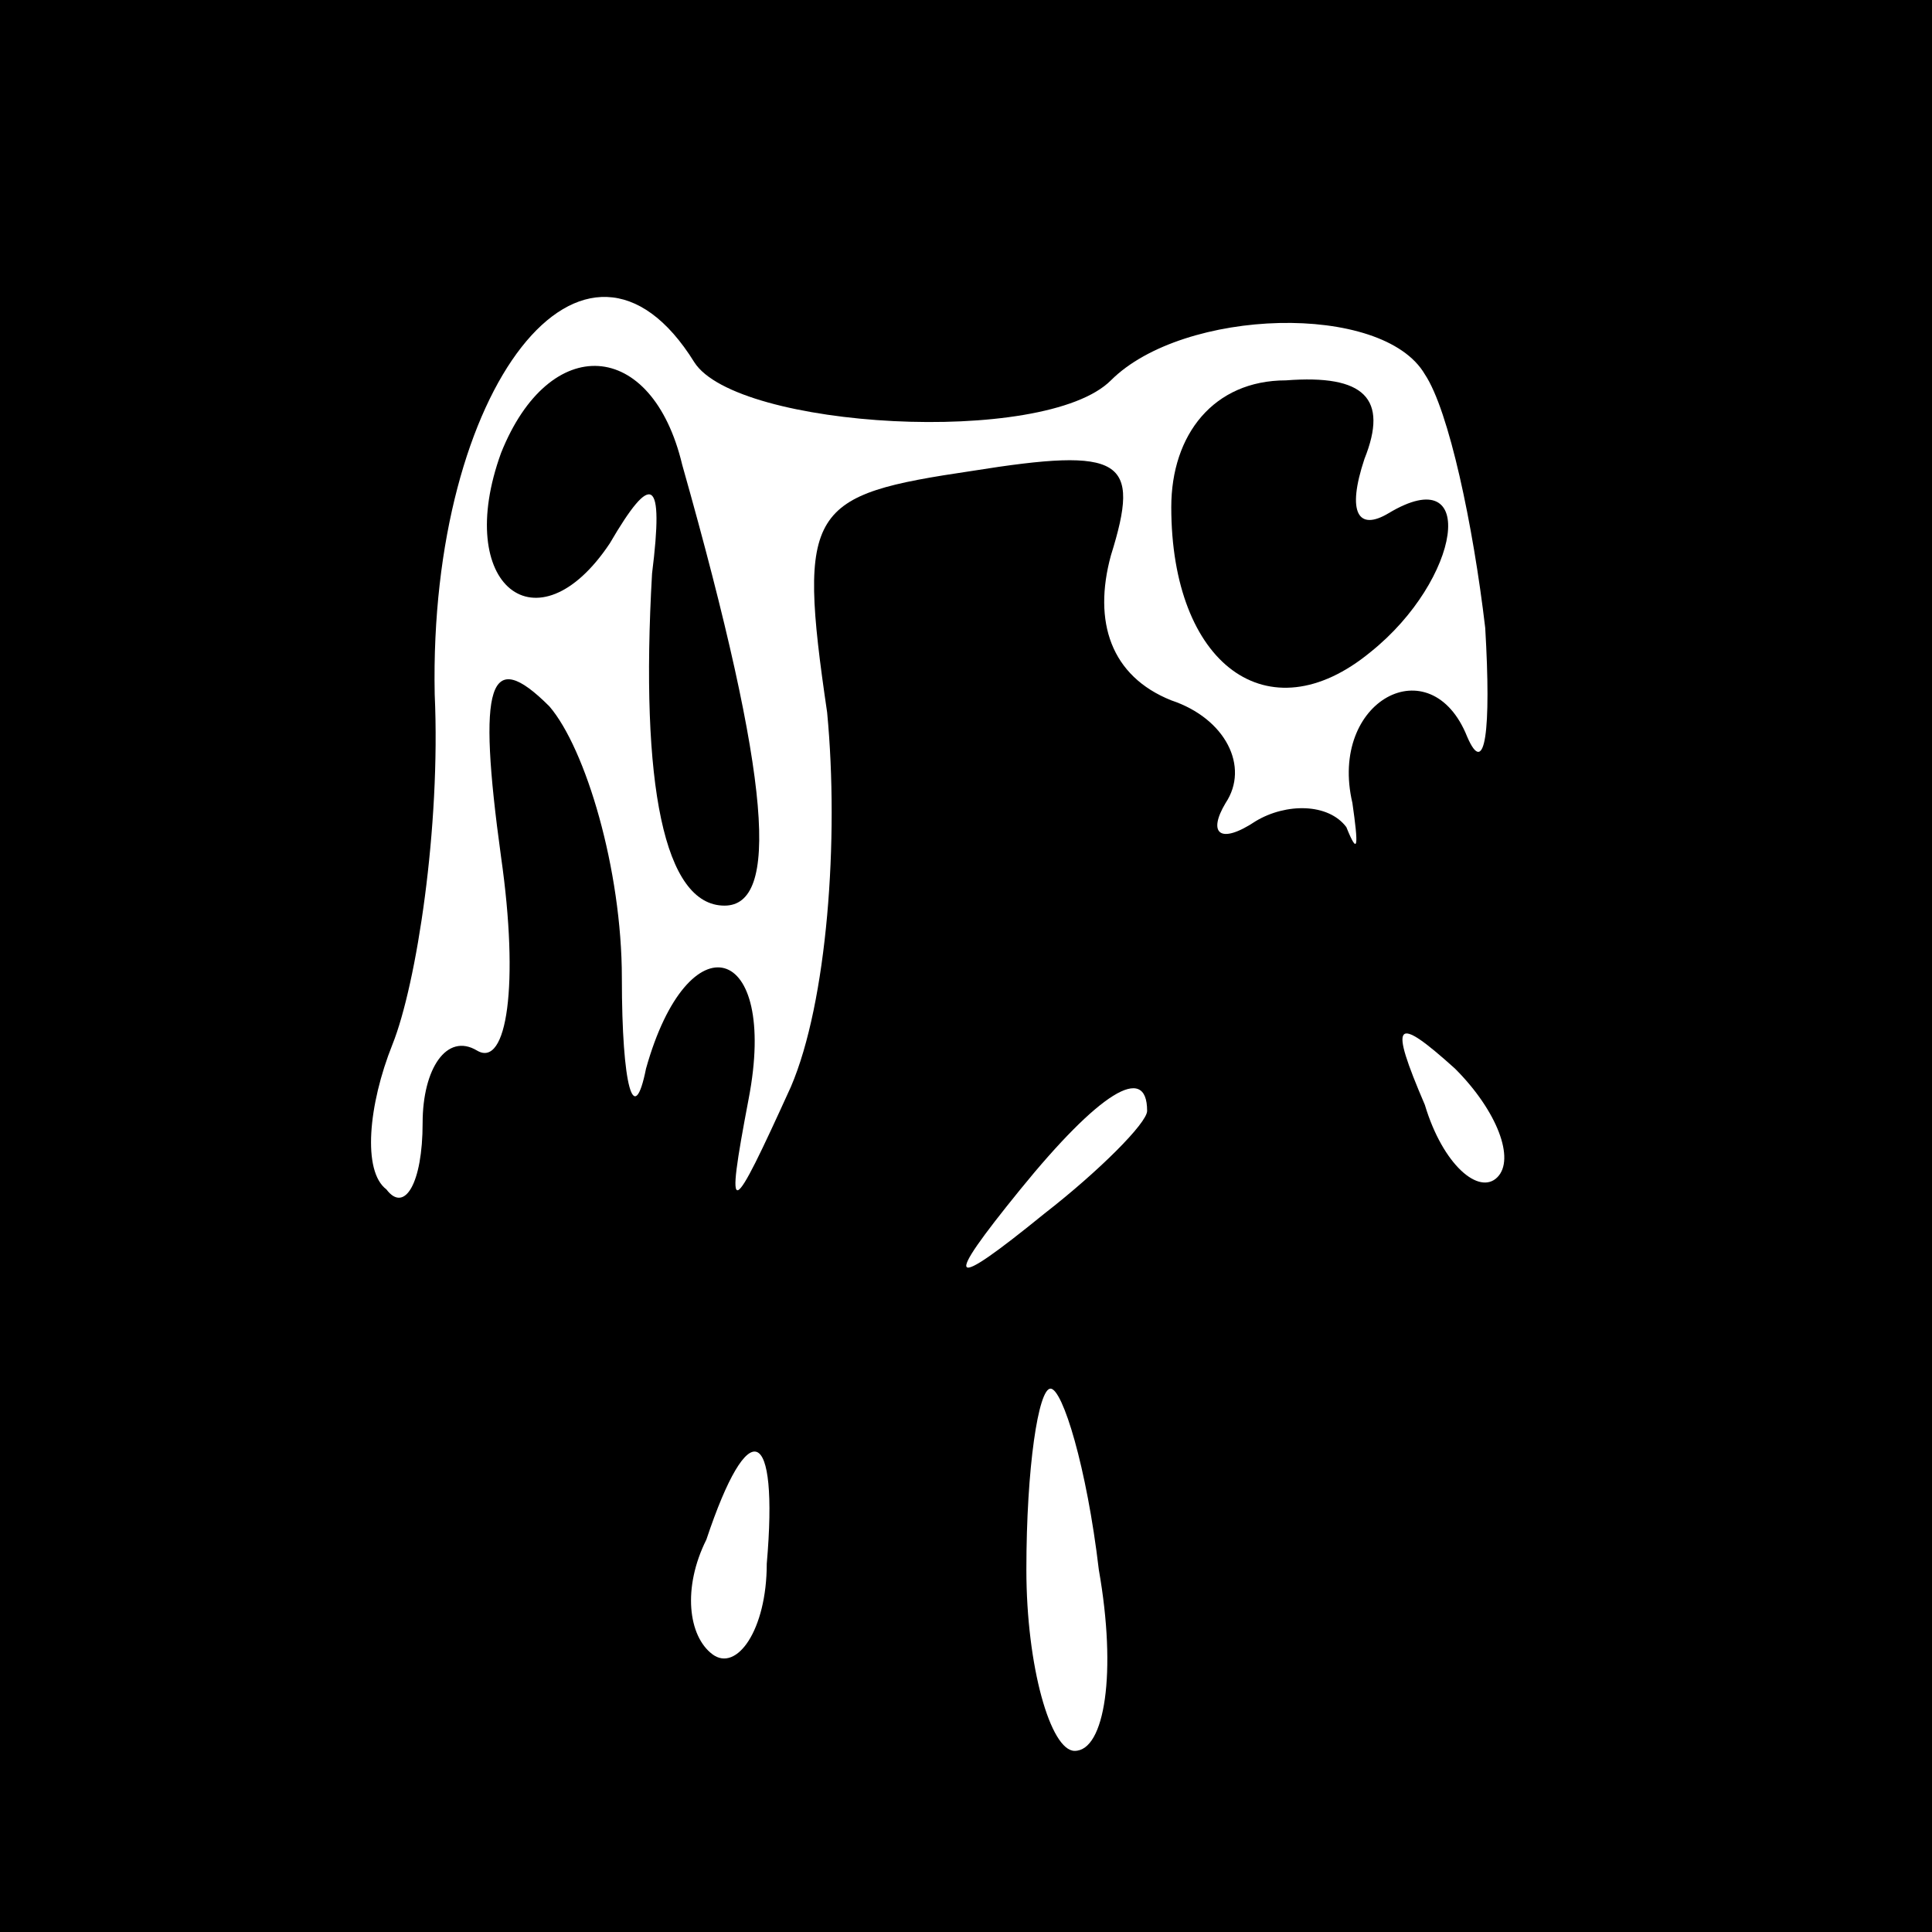 <?xml version="1.0" standalone="no"?>
<!DOCTYPE svg PUBLIC "-//W3C//DTD SVG 20010904//EN"
 "http://www.w3.org/TR/2001/REC-SVG-20010904/DTD/svg10.dtd">
<svg version="1.0" xmlns="http://www.w3.org/2000/svg"
 width="32pt" height="32pt" viewBox="0 0 32 32"
 preserveAspectRatio="xMidYMid meet">
<rect x="0" y="0" width="32" height="32" fill="#808080" stroke="none"/>
<g transform="translate(0,32) scale(0.1,-0.1)"
fill="#000000" stroke="none">
<path fill="#000000" stroke="none" d="M0 160 l0 -160 160 0 160 0 0 160 0
160 -160 0 -160 0 0 -160z"/>
<path fill="#ffffff" stroke="none" d="M115 260 c7 -11 58 -14 69 -3 12 12 45
13 52 1 4 -6 8 -25 10 -42 1 -17 0 -25 -3 -18 -6 15 -23 6 -19 -11 1 -7 1 -9
-1 -4 -3 4 -10 4 -15 1 -6 -4 -8 -2 -5 3 4 6 0 14 -9 17 -10 4 -13 13 -10 24
5 16 2 18 -23 14 -27 -4 -29 -6 -24 -40 2 -21 0 -48 -6 -62 -10 -22 -11 -23
-7 -2 5 26 -10 30 -17 5 -2 -10 -4 -3 -4 15 0 18 -6 38 -12 45 -10 10 -12 4
-8 -25 3 -21 1 -35 -4 -32 -5 3 -9 -3 -9 -12 0 -10 -3 -15 -6 -11 -4 3 -3 14
1 24 4 10 8 36 7 58 -1 51 25 84 43 55z"/>
<path fill="#ffffff" stroke="none" d="M248 125 c-3 -3 -9 2 -12 12 -6 14 -5
15 5 6 7 -7 10 -15 7 -18z"/>
<path fill="#ffffff" stroke="none" d="M190 136 c0 -2 -8 -10 -17 -17 -16 -13
-17 -12 -4 4 13 16 21 21 21 13z"/>
<path fill="#ffffff" stroke="none" d="M182 60 c3 -17 1 -30 -4 -30 -4 0 -8
14 -8 30 0 17 2 30 4 30 2 0 6 -13 8 -30z"/>
<path fill="#ffffff" stroke="none" d="M127 61 c0 -11 -5 -18 -9 -15 -4 3 -5
11 -1 19 7 21 12 19 10 -4z"/>
<path fill="#000000" stroke="none" d="M83 245 c-8 -22 6 -33 18 -15 7 12 9
11 7 -5 -2 -35 2 -55 12 -55 9 0 8 20 -7 73 -5 21 -22 22 -30 2z"/>
<path fill="#000000" stroke="none" d="M194 236 c0 -26 16 -38 33 -24 15 12
18 32 3 23 -5 -3 -7 0 -4 9 4 10 0 14 -13 13 -12 0 -19 -9 -19 -21z"/>
</g>
</svg>
